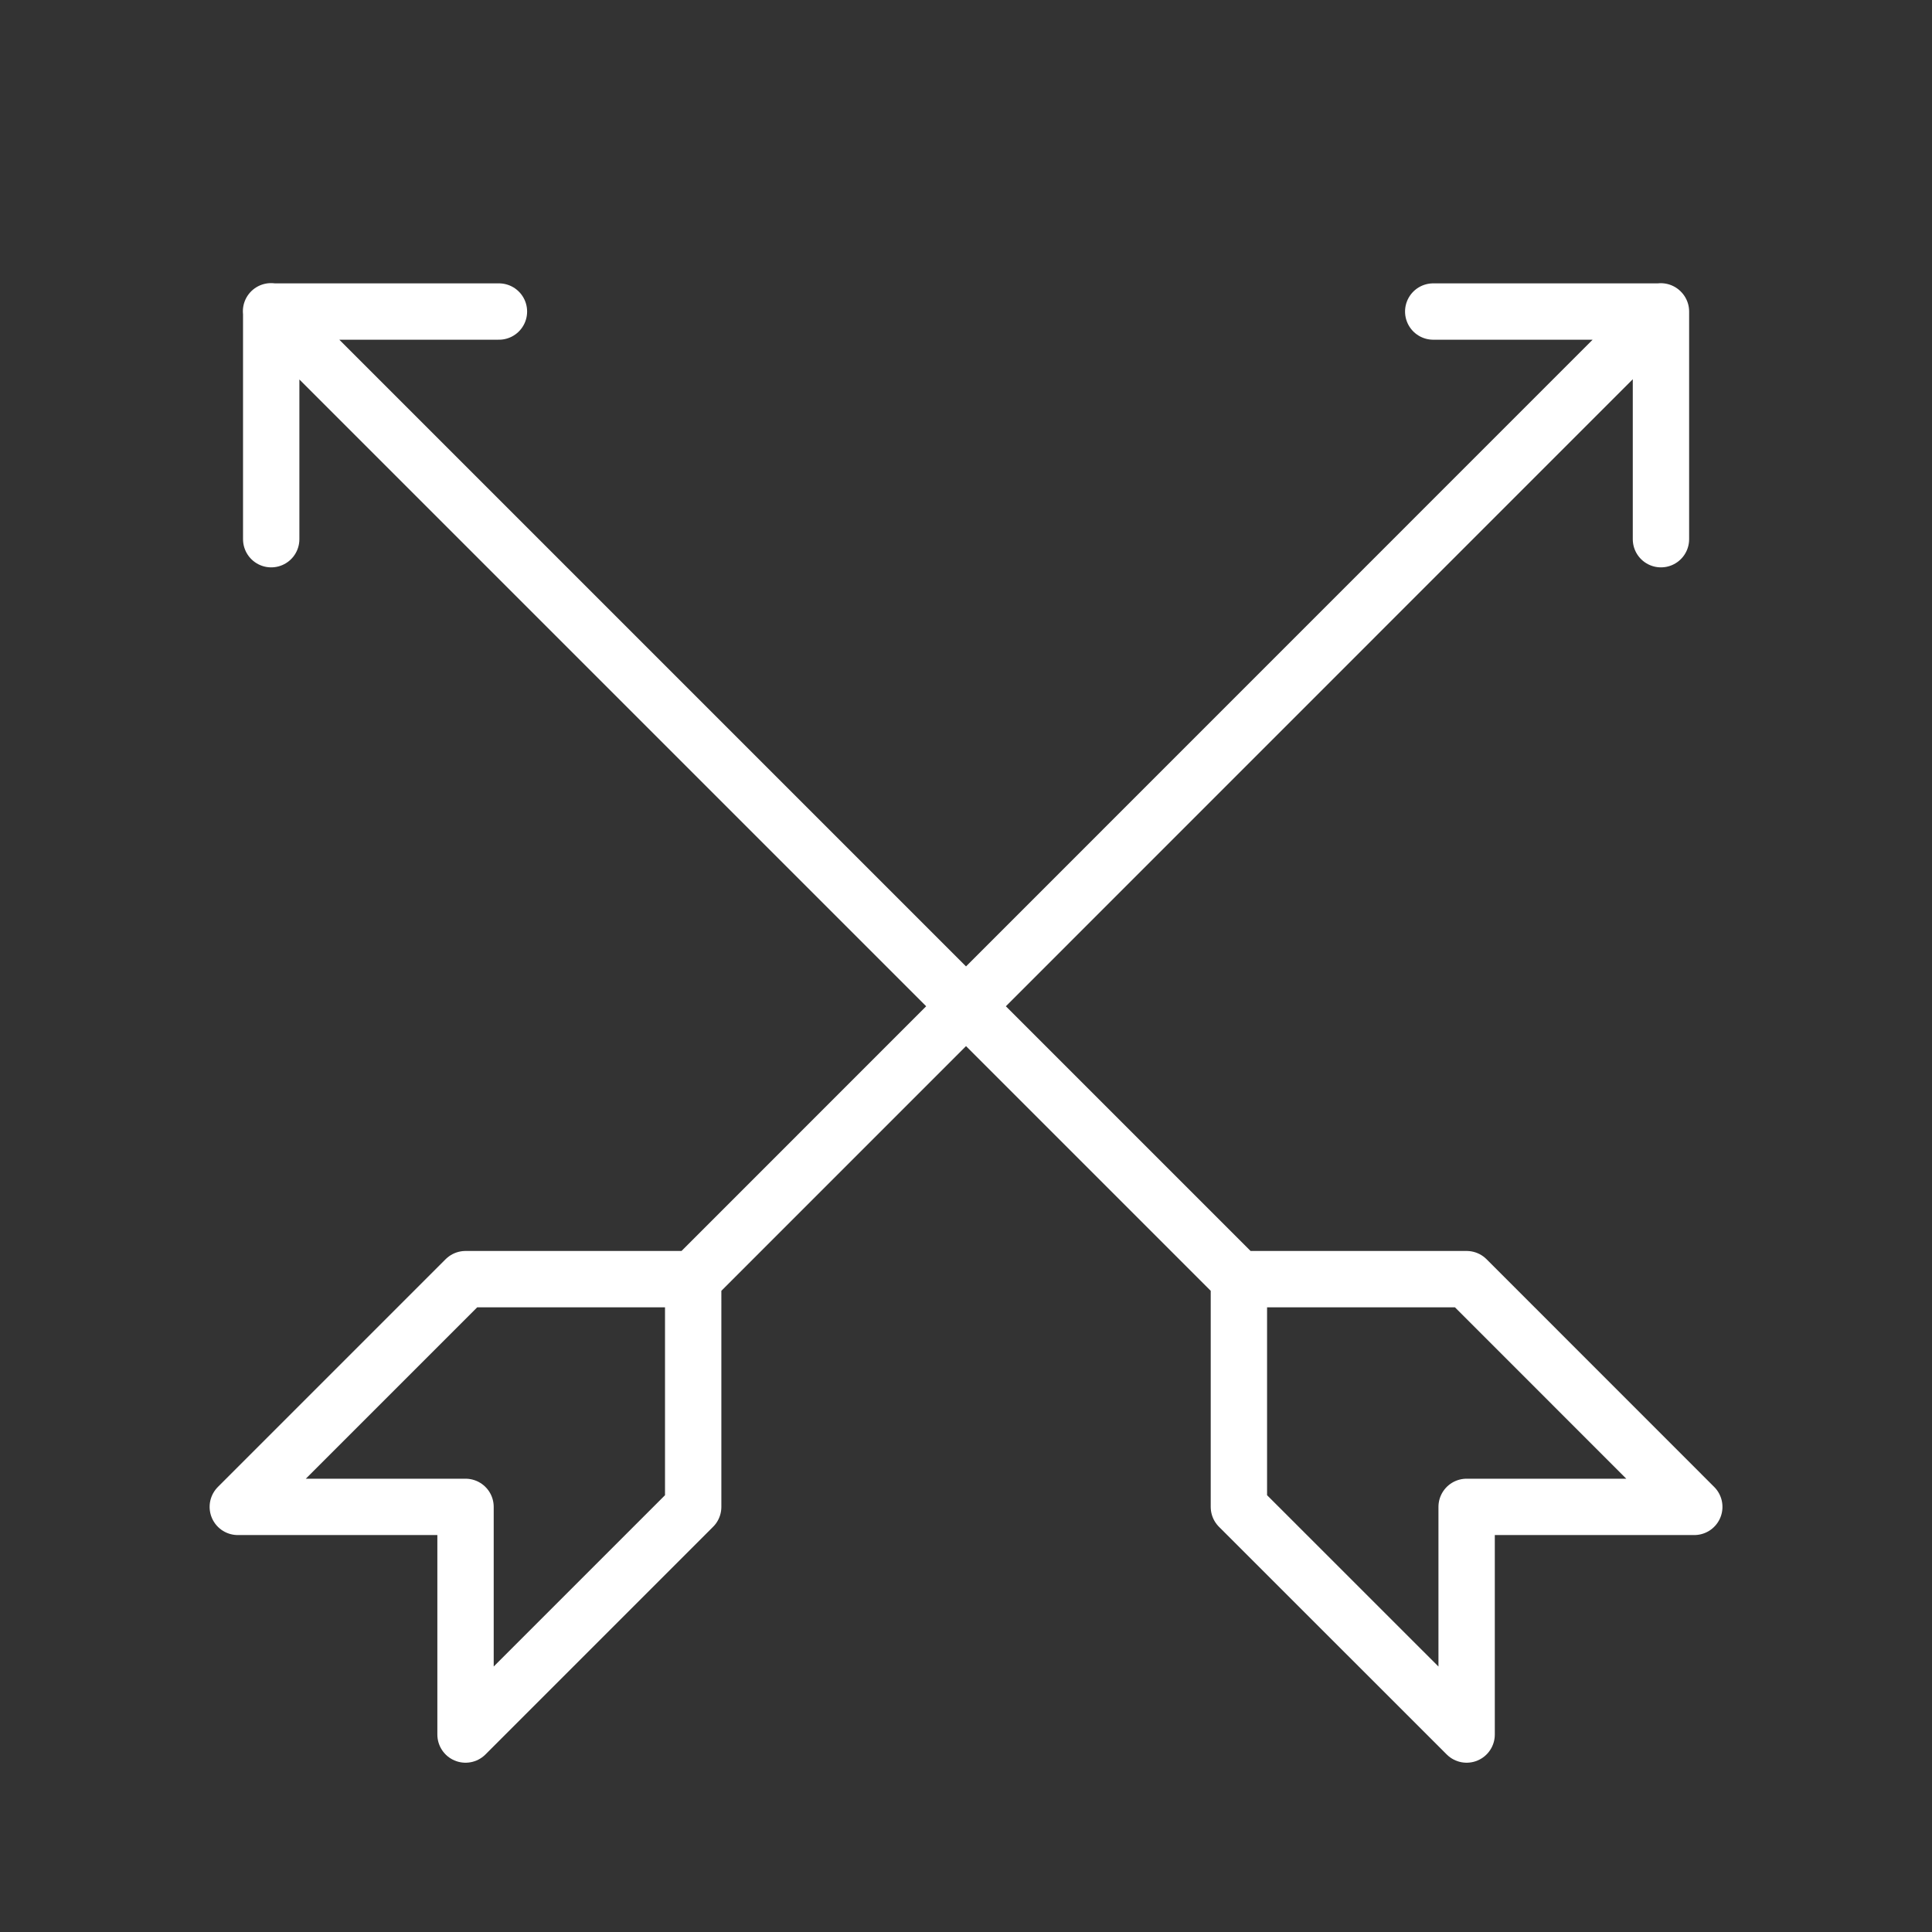 <svg xmlns="http://www.w3.org/2000/svg" width="24" height="24" viewBox="0 0 24 24"><rect x="0" y="0" width="24" height="24" fill="#333333" stroke="none"/><path fill="none" stroke="white" stroke-linecap="round" stroke-linejoin="round" stroke-width="0.7" d="m8.611 15.89l12.02-12.022M8.612 15.89H5.783l-2.829 2.829h2.829v2.828l2.828-2.828V15.89Zm12.02-12.02h-2.828m2.829 0v2.828M15.39 15.89L3.367 3.867M15.39 15.89h2.829l2.828 2.829h-2.828v2.828l-2.829-2.828V15.89ZM3.37 3.87h2.828m-2.829 0v2.828"/></svg>